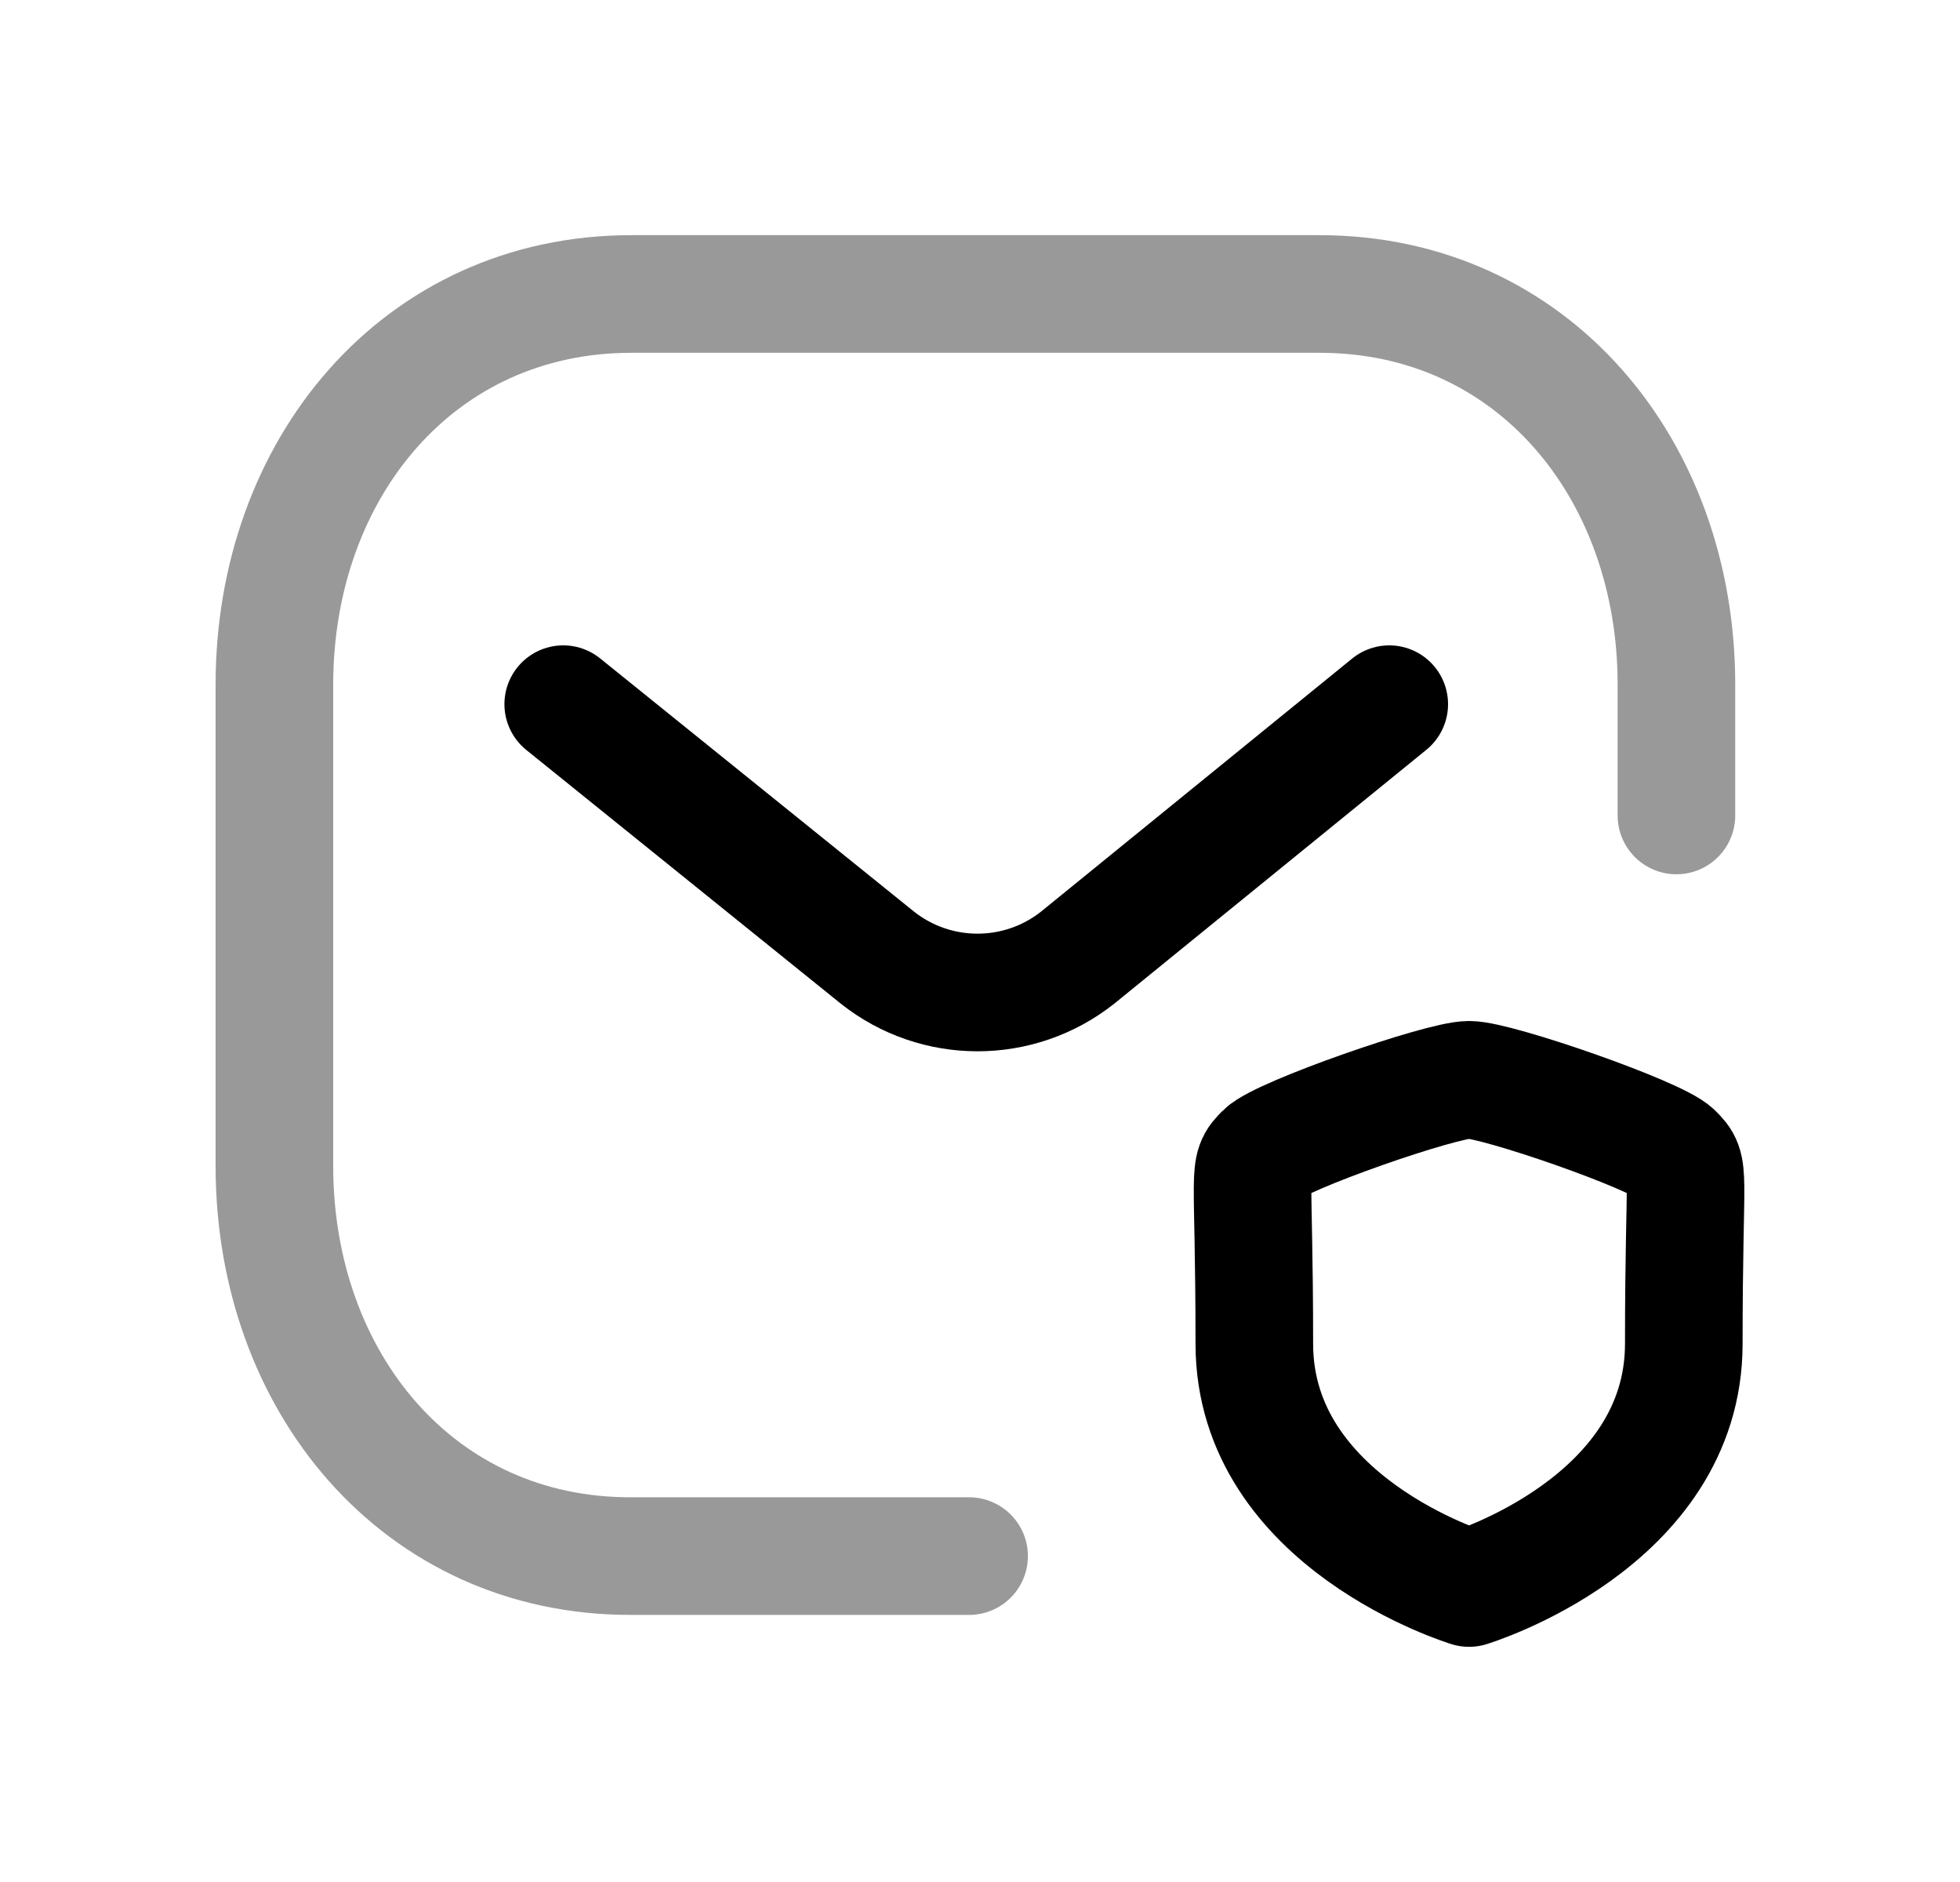 <svg width="25" height="24" viewBox="0 0 25 24" fill="none" xmlns="http://www.w3.org/2000/svg">
<path opacity="0.4" d="M21.383 10.399V8.729C21.383 5.984 19.55 3.749 16.831 3.749H8.053C5.333 3.749 3.5 5.984 3.5 8.729V14.87C3.5 17.617 5.333 19.851 8.053 19.844H12.361" stroke="black" stroke-width="1.5" stroke-linecap="round" stroke-linejoin="round"/>
<path d="M17.72 8.98L13.747 12.211C12.998 12.805 11.938 12.805 11.19 12.211L7.184 8.98" stroke="black" stroke-width="1.5" stroke-linecap="round" stroke-linejoin="round"/>
<path fill-rule="evenodd" clip-rule="evenodd" d="M18.738 20.251C18.738 20.251 21.477 19.422 21.477 17.136C21.477 14.85 21.576 14.922 21.356 14.701C21.136 14.479 19.097 13.77 18.738 13.77C18.379 13.77 16.339 14.481 16.119 14.701C15.9 14.921 15.999 14.85 15.999 17.136C15.999 19.422 18.738 20.251 18.738 20.251Z" stroke="black" stroke-width="1.5" stroke-linecap="round" stroke-linejoin="round"/>
</svg>